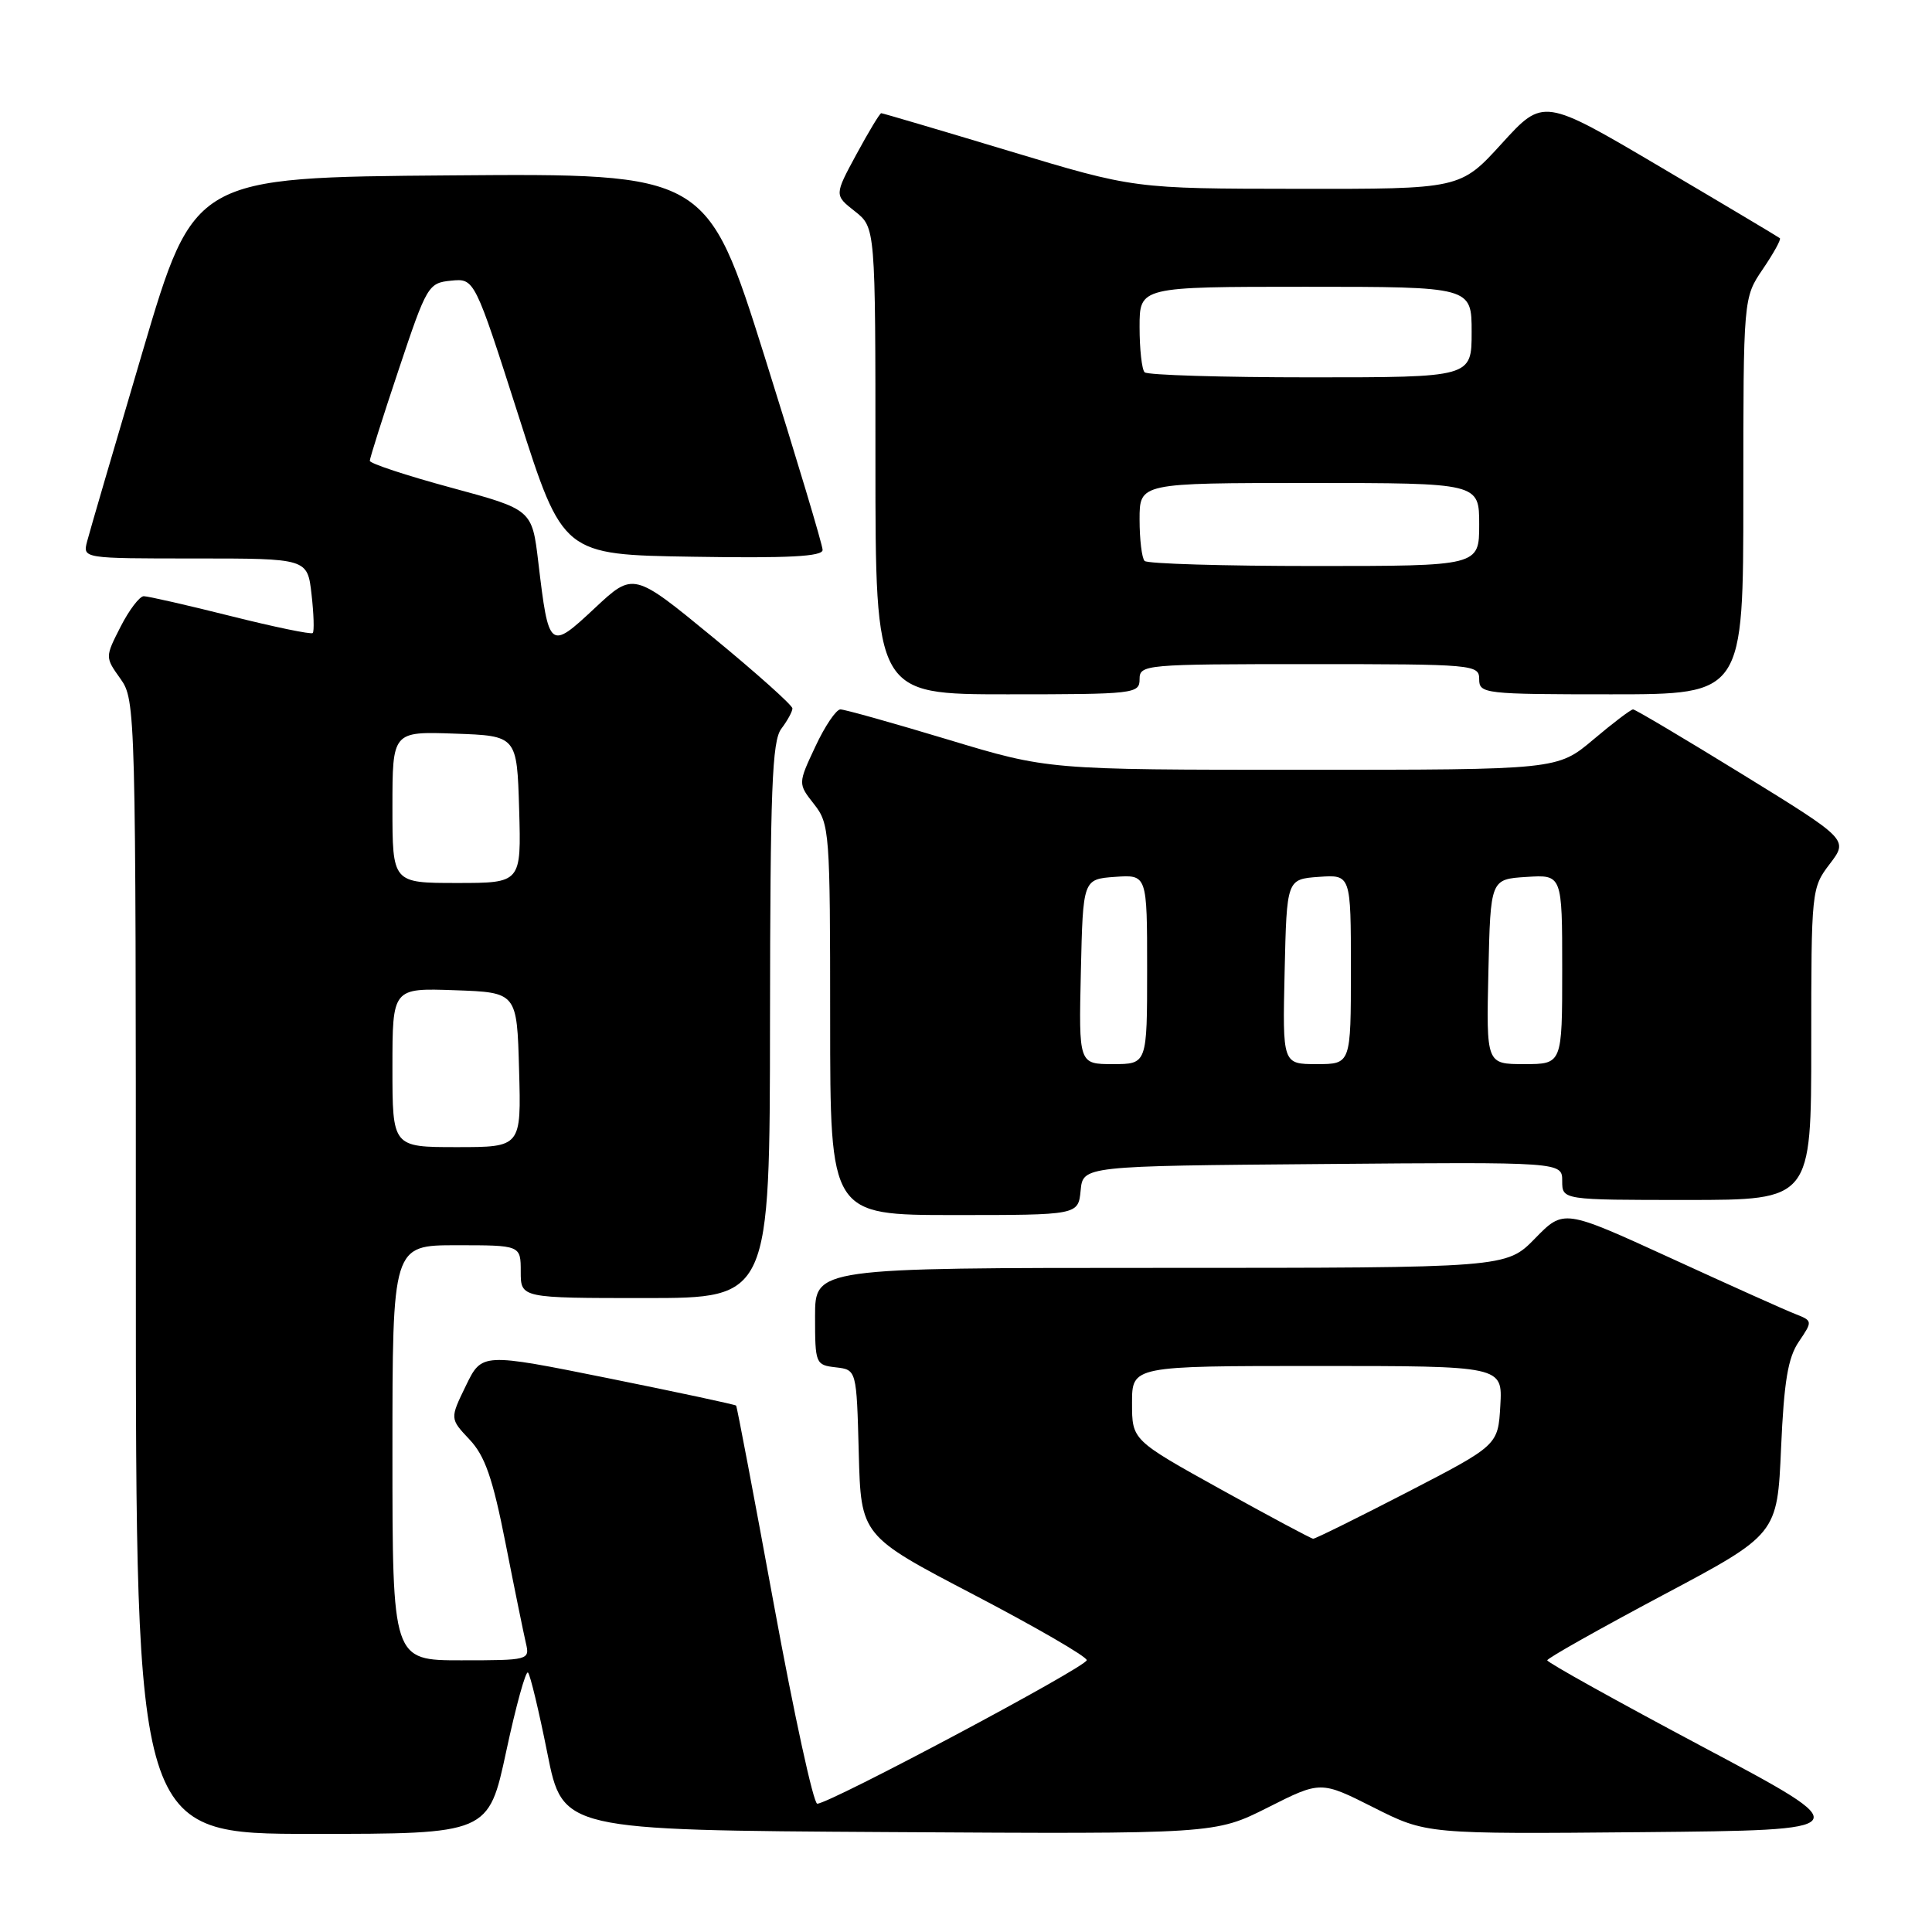 <?xml version="1.0" encoding="UTF-8" standalone="no"?>
<!DOCTYPE svg PUBLIC "-//W3C//DTD SVG 1.1//EN" "http://www.w3.org/Graphics/SVG/1.1/DTD/svg11.dtd" >
<svg xmlns="http://www.w3.org/2000/svg" xmlns:xlink="http://www.w3.org/1999/xlink" version="1.1" viewBox="0 0 256 256">
 <g >
 <path fill="currentColor"
d=" M 67.08 232.05 C 68.37 226.02 69.67 221.33 69.96 221.62 C 70.26 221.91 71.41 226.72 72.53 232.32 C 74.56 242.50 74.56 242.50 117.79 242.76 C 161.01 243.02 161.01 243.02 168.00 239.50 C 175.00 235.97 175.00 235.97 182.01 239.50 C 189.01 243.03 189.01 243.03 217.69 242.77 C 246.37 242.50 246.37 242.50 225.69 231.50 C 214.31 225.45 205.01 220.28 205.02 220.00 C 205.03 219.72 211.89 215.86 220.27 211.40 C 235.50 203.31 235.50 203.31 236.00 191.90 C 236.39 183.04 236.91 179.89 238.36 177.77 C 240.20 175.05 240.19 175.02 237.86 174.10 C 236.56 173.60 229.13 170.26 221.35 166.69 C 207.20 160.21 207.20 160.21 203.40 164.10 C 199.59 168.00 199.59 168.00 153.80 168.00 C 108.00 168.00 108.00 168.00 108.00 174.43 C 108.00 180.71 108.07 180.87 110.75 181.18 C 113.50 181.50 113.50 181.50 113.79 192.50 C 114.08 203.50 114.08 203.50 129.04 211.31 C 137.27 215.61 144.00 219.51 144.00 219.98 C 144.00 220.86 109.93 239.00 108.29 239.00 C 107.79 239.00 105.22 227.19 102.57 212.75 C 99.92 198.31 97.66 186.39 97.54 186.25 C 97.42 186.11 89.80 184.48 80.59 182.62 C 63.85 179.25 63.85 179.25 61.73 183.62 C 59.61 187.98 59.61 187.98 62.21 190.74 C 64.26 192.91 65.28 195.83 66.99 204.50 C 68.18 210.55 69.40 216.51 69.69 217.75 C 70.21 219.96 70.04 220.00 61.11 220.00 C 52.00 220.00 52.00 220.00 52.00 192.50 C 52.00 165.00 52.00 165.00 60.50 165.00 C 69.00 165.00 69.00 165.00 69.00 168.50 C 69.00 172.00 69.00 172.00 85.50 172.00 C 102.00 172.00 102.00 172.00 102.03 135.25 C 102.06 104.52 102.30 98.18 103.53 96.56 C 104.34 95.49 105.00 94.28 105.00 93.87 C 105.00 93.45 100.26 89.21 94.47 84.45 C 83.93 75.79 83.93 75.79 78.80 80.59 C 72.82 86.18 72.71 86.10 71.33 74.51 C 70.50 67.52 70.50 67.52 59.75 64.61 C 53.84 63.01 49.00 61.41 49.00 61.06 C 49.00 60.72 50.72 55.27 52.83 48.97 C 56.55 37.83 56.75 37.49 59.77 37.19 C 62.88 36.88 62.88 36.88 68.74 55.19 C 74.59 73.50 74.59 73.50 91.80 73.77 C 104.48 73.98 109.00 73.74 109.00 72.87 C 109.00 72.22 105.55 60.73 101.34 47.33 C 93.67 22.97 93.67 22.97 59.70 23.24 C 25.72 23.50 25.72 23.50 18.92 46.50 C 15.18 59.15 11.86 70.51 11.54 71.75 C 10.96 74.00 10.96 74.00 25.85 74.00 C 40.74 74.00 40.74 74.00 41.28 78.75 C 41.58 81.36 41.65 83.67 41.44 83.88 C 41.24 84.09 36.34 83.08 30.57 81.63 C 24.79 80.18 19.61 79.00 19.05 79.00 C 18.50 79.00 17.11 80.82 15.98 83.04 C 13.92 87.08 13.92 87.08 15.96 89.94 C 17.97 92.77 18.00 93.92 18.00 167.90 C 18.00 243.00 18.00 243.00 41.37 243.00 C 64.73 243.00 64.73 243.00 67.08 232.05 Z  M 143.19 157.75 C 143.50 154.50 143.50 154.50 175.25 154.24 C 207.00 153.97 207.00 153.97 207.00 156.49 C 207.00 159.00 207.00 159.00 223.50 159.00 C 240.00 159.00 240.00 159.00 240.00 138.34 C 240.00 117.95 240.03 117.65 242.46 114.47 C 244.91 111.25 244.91 111.25 230.91 102.62 C 223.21 97.88 216.68 94.00 216.39 94.00 C 216.10 94.00 213.72 95.80 211.12 98.00 C 206.37 102.00 206.37 102.00 172.62 102.00 C 138.86 102.00 138.86 102.00 125.62 98.00 C 118.33 95.80 111.92 94.00 111.36 94.00 C 110.80 94.00 109.30 96.21 108.04 98.92 C 105.73 103.84 105.73 103.84 107.87 106.56 C 109.92 109.17 110.00 110.24 110.00 135.13 C 110.00 161.00 110.00 161.00 126.44 161.00 C 142.87 161.00 142.87 161.00 143.19 157.75 Z  M 151.00 90.00 C 151.00 88.06 151.67 88.00 173.50 88.00 C 195.33 88.00 196.00 88.06 196.00 90.00 C 196.00 91.92 196.67 92.00 213.50 92.00 C 231.00 92.00 231.00 92.00 231.00 65.73 C 231.00 39.46 231.00 39.46 233.59 35.65 C 235.01 33.56 236.03 31.72 235.84 31.56 C 235.65 31.40 228.53 27.15 220.00 22.12 C 204.50 12.97 204.50 12.97 199.00 19.01 C 193.50 25.05 193.50 25.05 171.89 25.02 C 150.27 25.00 150.27 25.00 133.70 20.00 C 124.58 17.25 116.96 15.00 116.77 15.00 C 116.58 15.00 115.11 17.44 113.49 20.43 C 110.55 25.86 110.55 25.86 113.28 28.00 C 116.00 30.15 116.00 30.15 116.00 61.07 C 116.00 92.00 116.00 92.00 133.50 92.00 C 150.33 92.00 151.00 91.92 151.00 90.00 Z  M 161.75 197.34 C 150.00 190.82 150.00 190.82 150.00 185.91 C 150.00 181.00 150.00 181.00 174.55 181.00 C 199.10 181.00 199.10 181.00 198.80 186.25 C 198.50 191.50 198.50 191.50 186.50 197.71 C 179.90 201.12 174.28 203.90 174.00 203.89 C 173.72 203.87 168.21 200.92 161.75 197.34 Z  M 52.00 141.46 C 52.00 130.92 52.00 130.92 60.25 131.21 C 68.50 131.50 68.50 131.50 68.78 141.75 C 69.07 152.00 69.07 152.00 60.53 152.00 C 52.00 152.00 52.00 152.00 52.00 141.46 Z  M 52.00 106.96 C 52.00 96.92 52.00 96.92 60.25 97.21 C 68.50 97.50 68.50 97.50 68.79 107.25 C 69.07 117.00 69.07 117.00 60.54 117.00 C 52.00 117.00 52.00 117.00 52.00 106.96 Z  M 143.22 128.75 C 143.50 116.50 143.50 116.50 147.75 116.19 C 152.00 115.89 152.00 115.89 152.00 128.44 C 152.00 141.00 152.00 141.00 147.47 141.00 C 142.94 141.00 142.94 141.00 143.22 128.75 Z  M 170.22 128.75 C 170.50 116.50 170.50 116.50 174.75 116.19 C 179.00 115.89 179.00 115.89 179.00 128.44 C 179.00 141.00 179.00 141.00 174.47 141.00 C 169.94 141.00 169.94 141.00 170.22 128.75 Z  M 197.22 128.75 C 197.50 116.50 197.50 116.50 202.25 116.20 C 207.00 115.89 207.00 115.89 207.00 128.45 C 207.00 141.00 207.00 141.00 201.97 141.00 C 196.94 141.00 196.94 141.00 197.22 128.75 Z  M 151.67 74.33 C 151.30 73.97 151.00 71.49 151.00 68.83 C 151.00 64.00 151.00 64.00 173.50 64.00 C 196.00 64.00 196.00 64.00 196.00 69.50 C 196.00 75.00 196.00 75.00 174.17 75.00 C 162.16 75.00 152.03 74.70 151.67 74.33 Z  M 151.67 49.33 C 151.30 48.97 151.00 46.27 151.00 43.33 C 151.00 38.00 151.00 38.00 173.00 38.00 C 195.00 38.00 195.00 38.00 195.00 44.00 C 195.00 50.00 195.00 50.00 173.67 50.00 C 161.93 50.00 152.03 49.70 151.67 49.33 Z "/>
</g>
</svg>